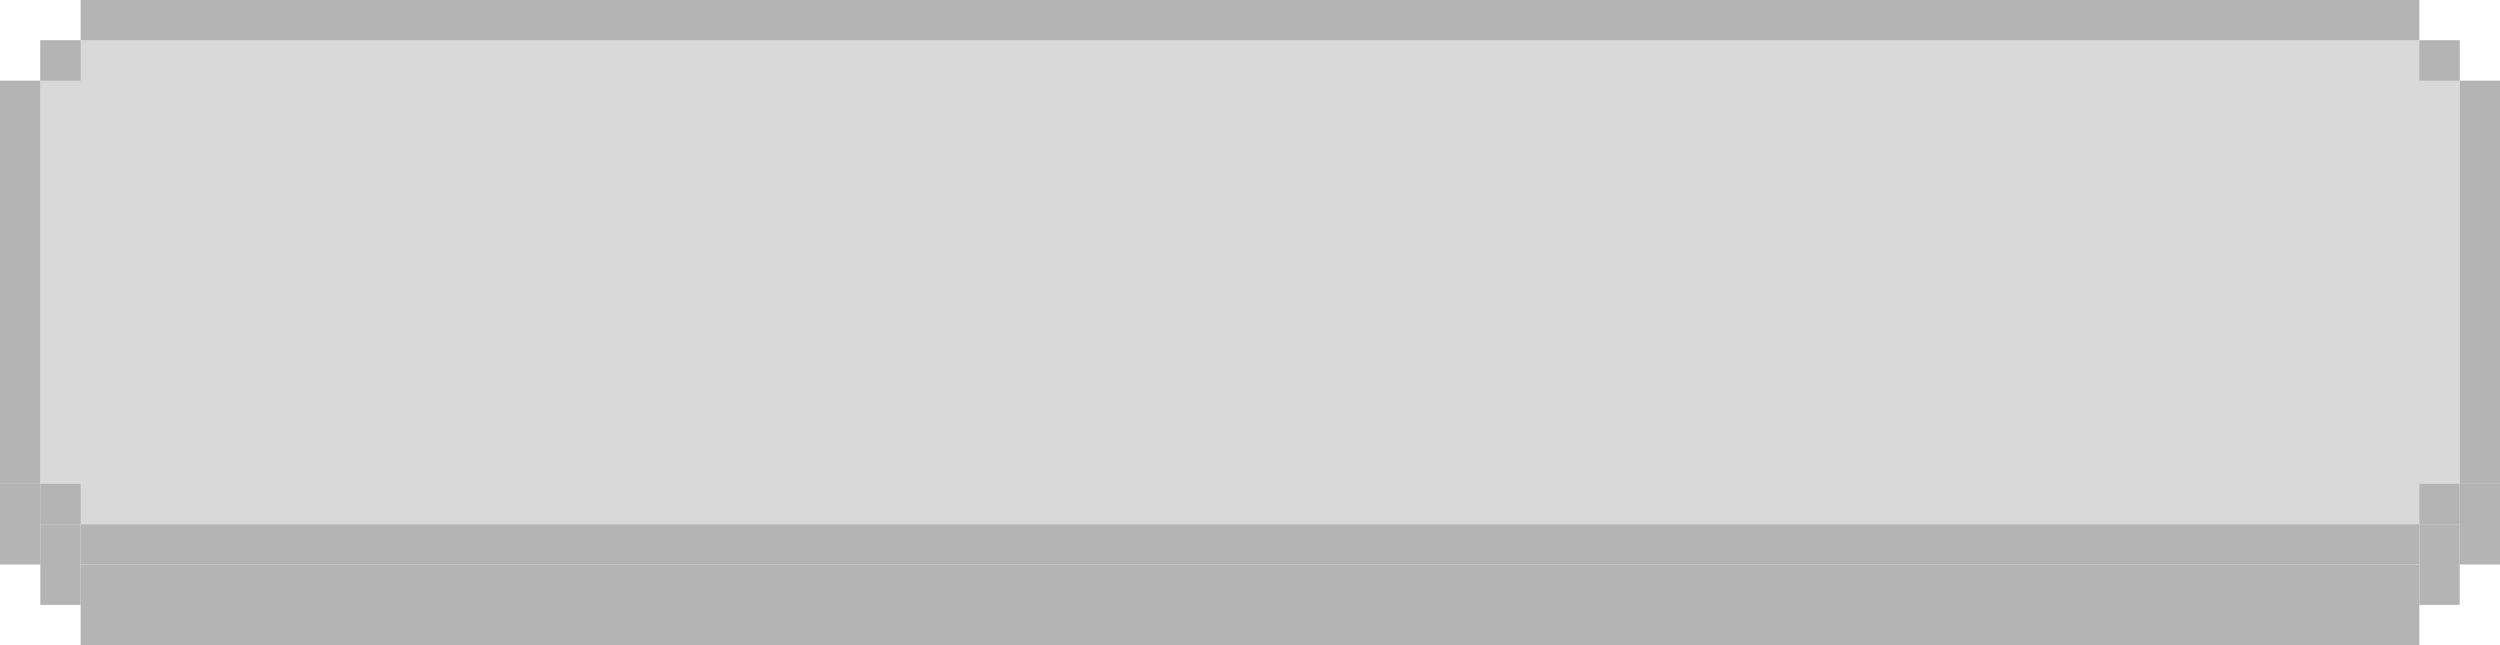 <svg width="186" height="48" viewBox="0 0 186 48" fill="none" xmlns="http://www.w3.org/2000/svg">
<rect x="3" y="3" width="180" height="36" fill="#D9D9D9"/>
<rect y="6" width="3" height="30" fill="#B4B4B4"/>
<rect x="186" y="36" width="3" height="30" transform="rotate(-180 186 36)" fill="#B4B4B4"/>
<rect x="180" width="3" height="174" transform="rotate(90 180 0)" fill="#B4B4B4"/>
<rect x="180" y="39" width="3" height="174" transform="rotate(90 180 39)" fill="#B4B4B4"/>
<rect x="3" y="3" width="3" height="3" fill="#B4B4B4"/>
<rect x="3" y="36" width="3" height="3" fill="#B4B4B4"/>
<rect x="183" y="6" width="3" height="3" transform="rotate(-180 183 6)" fill="#B4B4B4"/>
<rect x="183" y="39" width="3" height="3" transform="rotate(-180 183 39)" fill="#B4B4B4"/>
<rect y="36" width="3" height="6" fill="#B4B4B4"/>
<rect x="183" y="36" width="3" height="6" fill="#B4B4B4"/>
<rect x="3" y="39" width="3" height="6" fill="#B4B4B4"/>
<rect x="180" y="39" width="3" height="6" fill="#B4B4B4"/>
<rect x="6" y="42" width="174" height="6" fill="#B4B4B4"/>
</svg>
